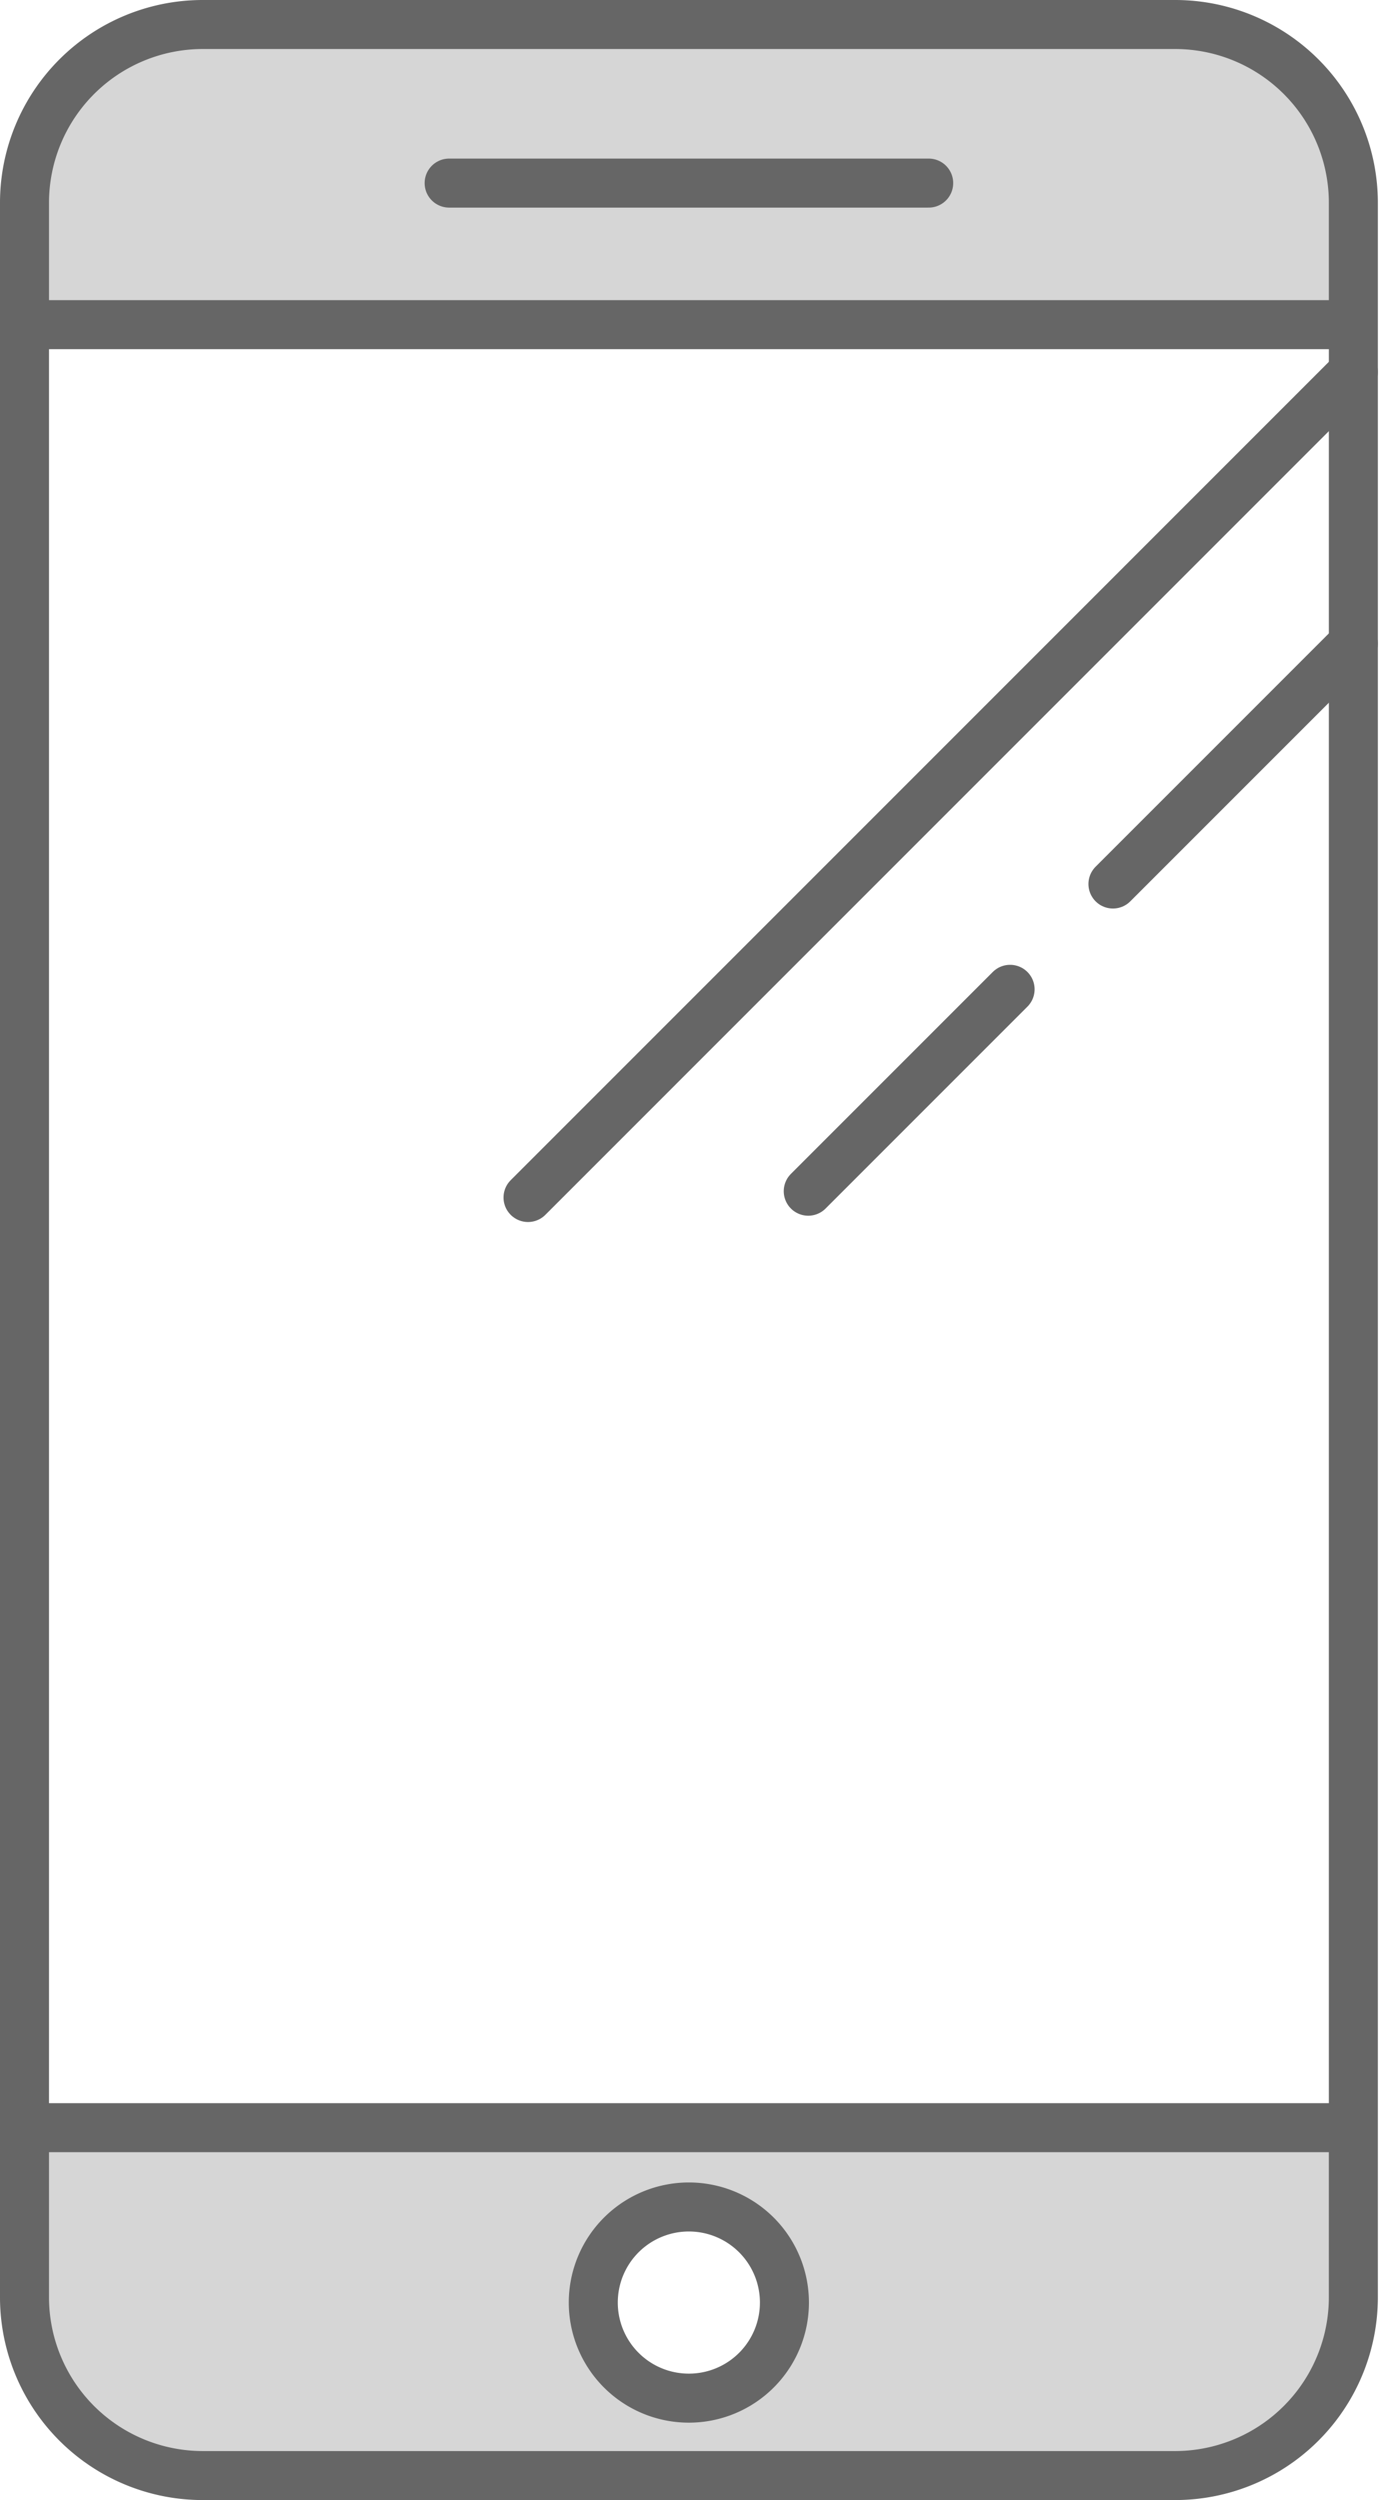 <svg xmlns="http://www.w3.org/2000/svg" width="56.64" height="102" viewBox="0 0 56.64 102">
  <g id="Grupo_176" data-name="Grupo 176" transform="translate(-685.461 -142.783)">
    <path id="Trazado_339" data-name="Trazado 339" d="M733.412,143.783H693.735a7.3,7.3,0,0,0-7.274,7.274v4.973h54.226v-4.973A7.3,7.3,0,0,0,733.412,143.783Z" fill="#d6d6d6" fill-rule="evenodd"/>
    <path id="Trazado_340" data-name="Trazado 340" d="M740.687,229.59H686.461v6.918a7.3,7.3,0,0,0,7.274,7.275h39.677a7.3,7.3,0,0,0,7.275-7.275V229.59Zm-31.011,7.135a3.9,3.9,0,1,1,3.9,3.9A3.9,3.9,0,0,1,709.676,236.725Z" fill="#d6d6d6" fill-rule="evenodd"/>
    <g id="Grupo_175" data-name="Grupo 175">
      <g id="Grupo_174" data-name="Grupo 174">
        <path id="Rectángulo_87" data-name="Rectángulo 87" d="M7.275,0H46.952a7.274,7.274,0,0,1,7.274,7.274V92.725A7.275,7.275,0,0,1,46.951,100H7.275A7.275,7.275,0,0,1,0,92.725V7.275A7.275,7.275,0,0,1,7.275,0Z" transform="translate(686.461 143.783)" fill="none" stroke="#666" stroke-miterlimit="22.926" stroke-width="2"/>
        <line id="Línea_121" data-name="Línea 121" x2="54.226" transform="translate(686.461 229.59)" fill="none" stroke="#666" stroke-miterlimit="22.926" stroke-width="2"/>
        <line id="Línea_122" data-name="Línea 122" x2="54.226" transform="translate(686.461 156.029)" fill="none" stroke="#666" stroke-miterlimit="22.926" stroke-width="2"/>
        <line id="Línea_123" data-name="Línea 123" x2="19.569" transform="translate(703.789 150.253)" fill="none" stroke="#666" stroke-linecap="round" stroke-miterlimit="22.926" stroke-width="2"/>
      </g>
      <line id="Línea_124" data-name="Línea 124" x1="9.81" y2="9.81" transform="translate(730.877 169.04)" fill="none" stroke="#666" stroke-linecap="round" stroke-miterlimit="22.926" stroke-width="2"/>
      <line id="Línea_125" data-name="Línea 125" x1="33.679" y2="33.68" transform="translate(707.008 157.96)" fill="none" stroke="#666" stroke-linecap="round" stroke-miterlimit="22.926" stroke-width="2"/>
      <line id="Línea_126" data-name="Línea 126" x1="8.237" y2="8.237" transform="translate(718.443 183.146)" fill="none" stroke="#666" stroke-linecap="round" stroke-miterlimit="22.926" stroke-width="2"/>
    </g>
    <path id="Trazado_341" data-name="Trazado 341" d="M717.471,236.725a3.9,3.9,0,1,0-3.9,3.9A3.9,3.9,0,0,0,717.471,236.725Z" fill="none" stroke="#666" stroke-miterlimit="22.926" stroke-width="2" fill-rule="evenodd"/>
  </g>
</svg>
